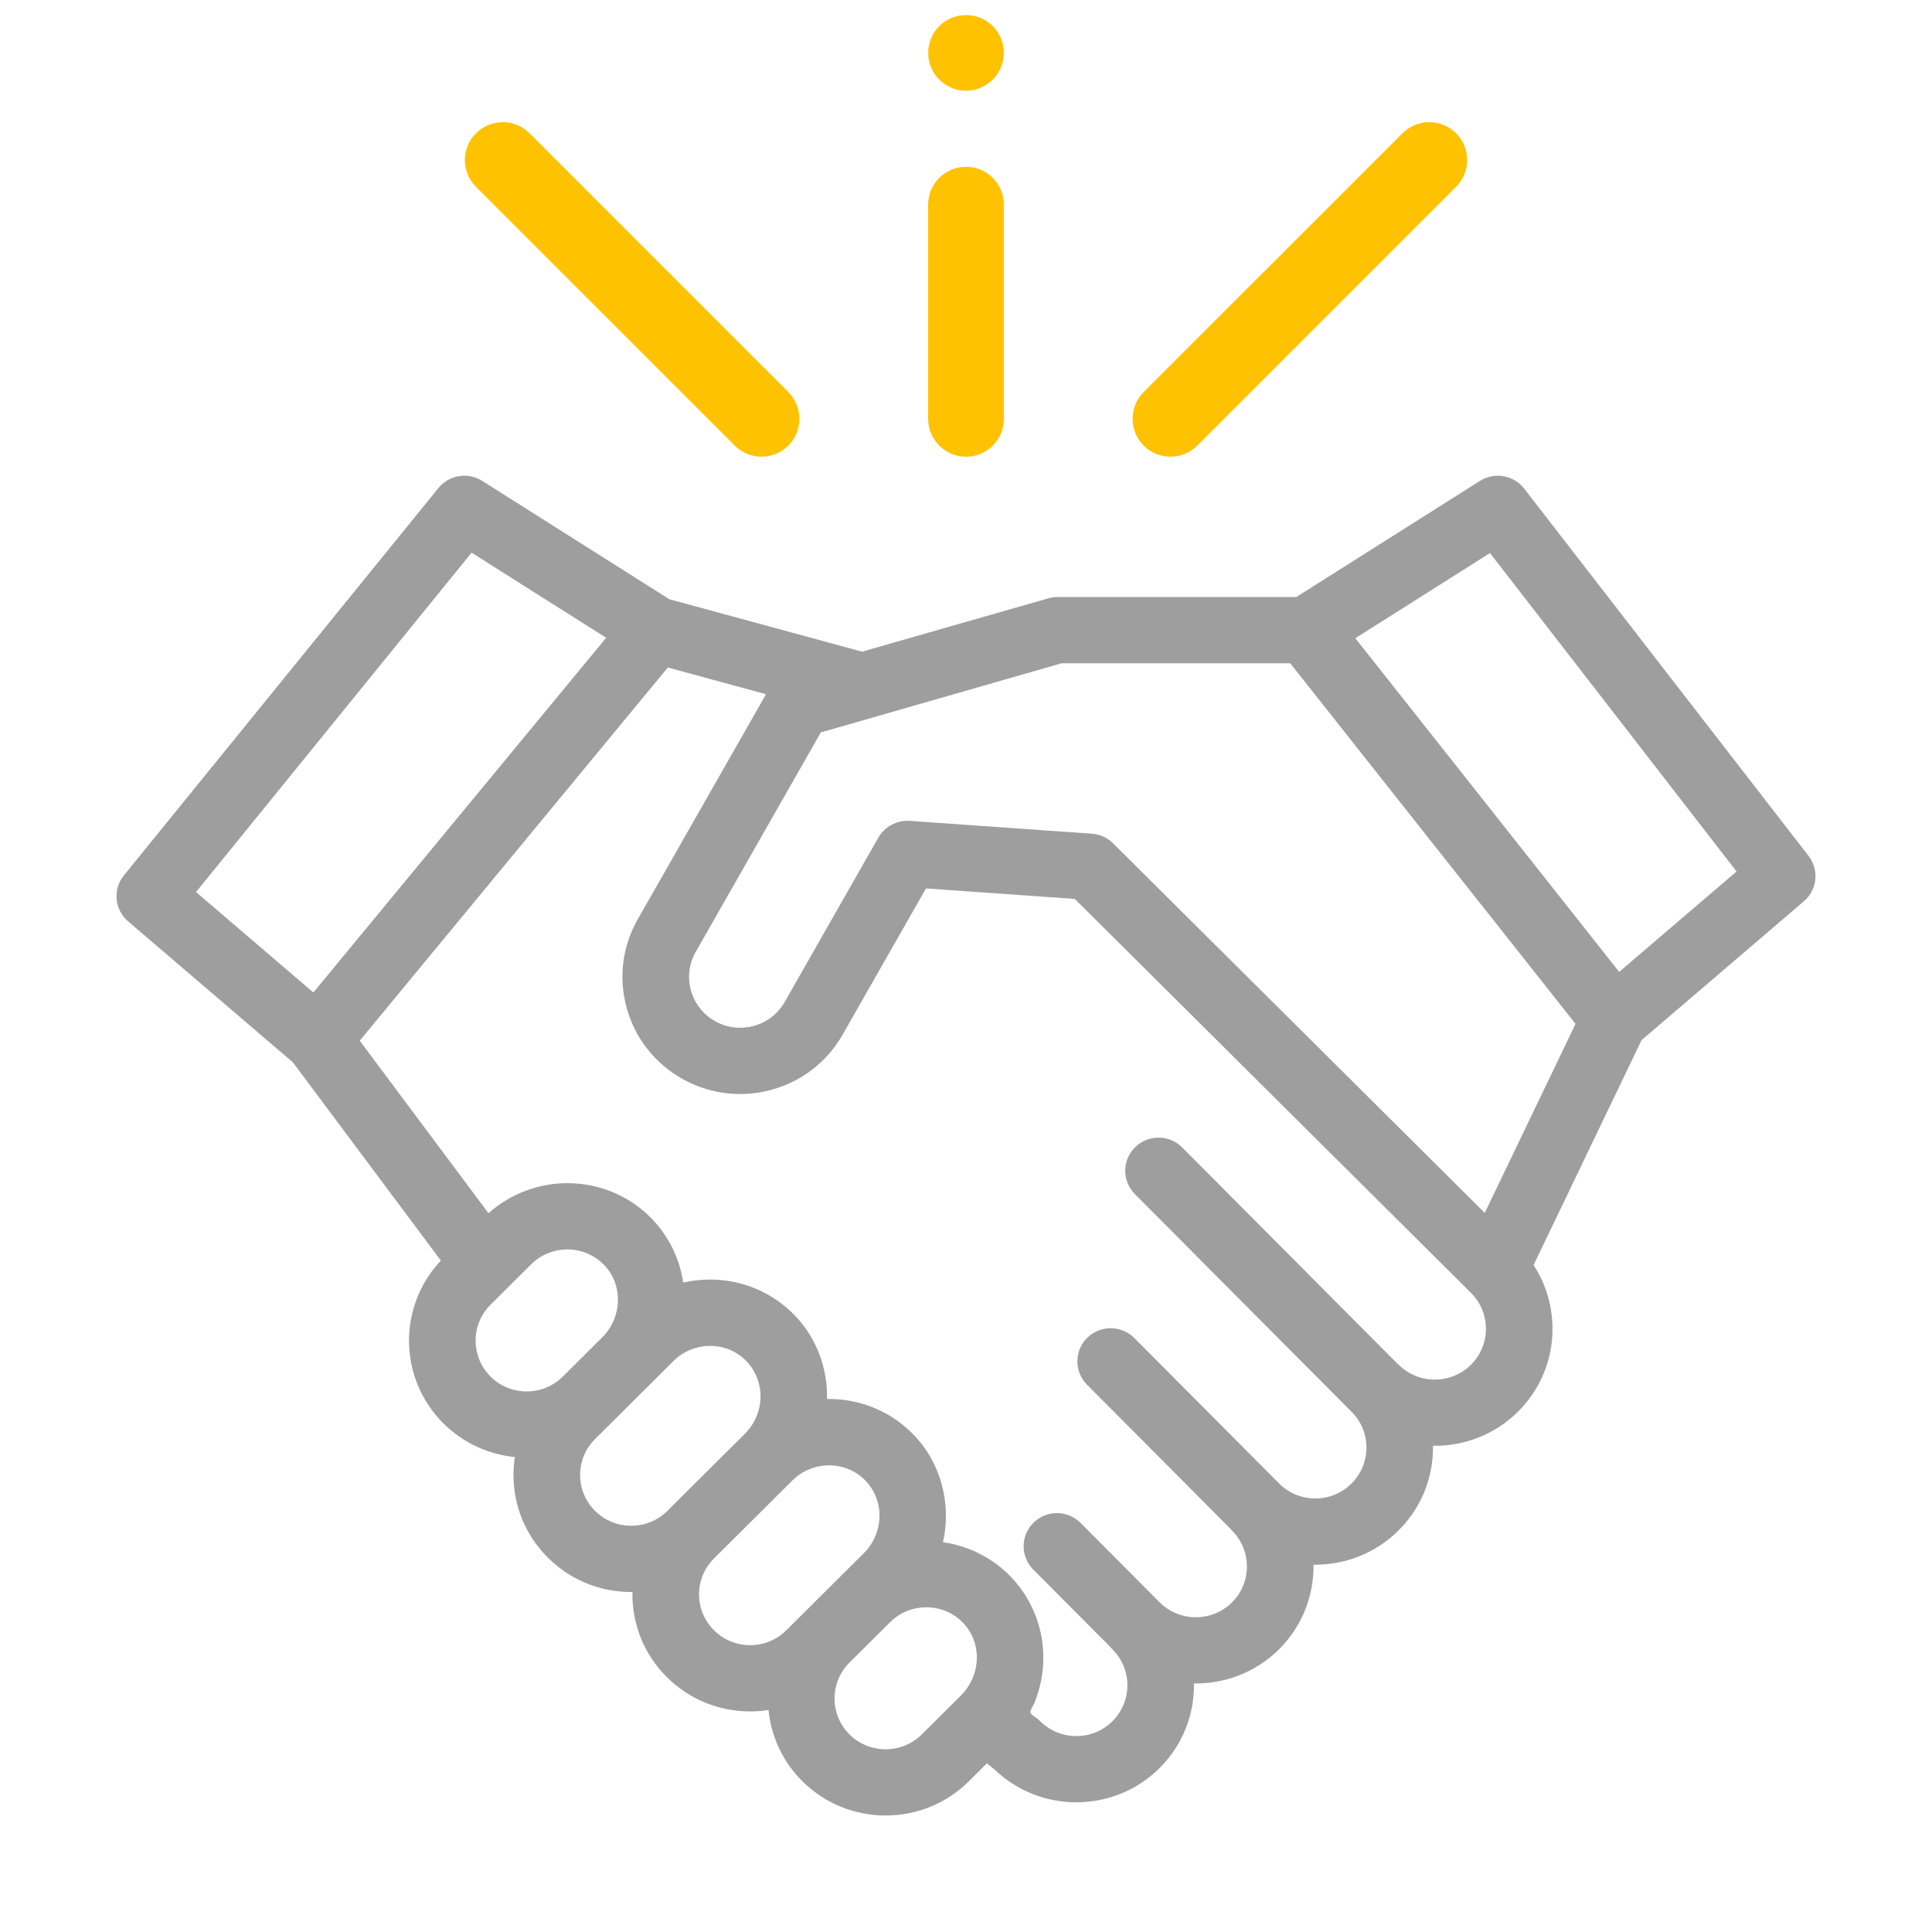 <svg width="80" height="80" viewBox="0 0 80 80" fill="none" xmlns="http://www.w3.org/2000/svg">
<path d="M74.889 35.442L63.114 20.233C62.678 19.671 61.883 19.532 61.281 19.913L53.678 24.721H43.763C43.635 24.721 43.507 24.748 43.384 24.783L35.696 26.984L27.719 24.814L19.968 19.913C19.375 19.538 18.595 19.665 18.154 20.209L5.13 36.249C4.662 36.826 4.739 37.667 5.304 38.15L12.13 43.991L18.255 52.197C16.463 54.095 16.498 57.087 18.362 58.941C19.188 59.761 20.238 60.225 21.319 60.333C21.281 60.576 21.262 60.823 21.262 61.074C21.262 62.369 21.769 63.586 22.69 64.502C23.611 65.417 24.835 65.922 26.137 65.922C26.155 65.922 26.172 65.921 26.189 65.92C26.189 65.953 26.187 65.986 26.187 66.019C26.187 67.314 26.694 68.531 27.615 69.447C28.536 70.362 29.76 70.866 31.062 70.866C31.319 70.866 31.574 70.846 31.823 70.807C31.929 71.885 32.397 72.934 33.225 73.758C34.175 74.704 35.424 75.176 36.672 75.176C37.921 75.176 39.169 74.704 40.12 73.758L40.865 73.017L41.178 73.268C42.121 74.176 43.344 74.629 44.568 74.629C45.817 74.629 47.065 74.157 48.015 73.212C48.985 72.248 49.46 70.975 49.44 69.708C50.713 69.727 51.994 69.256 52.964 68.292C53.933 67.328 54.408 66.056 54.389 64.79C55.715 64.811 56.973 64.305 57.912 63.371C58.882 62.407 59.357 61.134 59.337 59.868C60.611 59.887 61.891 59.415 62.861 58.451C64.516 56.805 64.729 54.261 63.502 52.383L67.973 43.071L74.696 37.319C75.252 36.843 75.336 36.019 74.889 35.442ZM19.527 22.885L25.1 26.409L12.976 41.096L8.117 36.938L19.527 22.885ZM20.313 54.025L21.995 52.352C22.046 52.301 22.1 52.253 22.154 52.209C22.483 51.942 22.882 51.783 23.304 51.745C23.315 51.744 23.328 51.744 23.34 51.743C23.4 51.738 23.46 51.735 23.52 51.736C24.097 51.744 24.633 51.978 25.03 52.395C25.809 53.214 25.767 54.553 24.936 55.379L23.305 57.001C22.48 57.821 21.138 57.821 20.313 57.001C19.488 56.18 19.488 54.845 20.313 54.025ZM24.641 62.562C24.241 62.165 24.021 61.636 24.021 61.074C24.021 60.512 24.241 59.984 24.641 59.586L27.902 56.343C28.527 55.722 29.509 55.552 30.308 55.93C31.131 56.32 31.595 57.209 31.474 58.103C31.41 58.58 31.186 59.029 30.844 59.37L27.634 62.562C27.234 62.959 26.702 63.178 26.137 63.178C25.572 63.178 25.041 62.959 24.641 62.562ZM29.566 67.506C29.166 67.109 28.946 66.581 28.946 66.019C28.946 65.457 29.166 64.928 29.566 64.531L32.827 61.288C33.495 60.624 34.567 60.481 35.385 60.954C36.132 61.386 36.524 62.235 36.395 63.08C36.325 63.545 36.103 63.982 35.768 64.315L32.559 67.506C32.159 67.904 31.627 68.123 31.062 68.123C30.497 68.123 29.966 67.904 29.566 67.506ZM35.176 71.818C34.351 70.998 34.351 69.663 35.176 68.843L36.858 67.171C36.909 67.12 36.962 67.072 37.017 67.028C37.018 67.026 37.02 67.025 37.021 67.024C37.294 66.803 37.616 66.656 37.959 66.591C37.967 66.59 37.975 66.589 37.983 66.588C38.042 66.577 38.102 66.569 38.162 66.563C38.186 66.561 38.211 66.561 38.235 66.559C38.285 66.557 38.334 66.554 38.383 66.554C38.959 66.562 39.495 66.796 39.893 67.213C39.941 67.264 39.987 67.318 40.029 67.373C40.663 68.197 40.578 69.422 39.791 70.206L38.168 71.819C37.343 72.639 36.001 72.639 35.176 71.818ZM60.91 56.511C60.085 57.331 58.742 57.331 57.917 56.511C57.888 56.481 57.856 56.453 57.824 56.427L48.953 47.514C48.417 46.976 47.544 46.971 47.002 47.505C46.461 48.037 46.456 48.906 46.992 49.444L55.958 58.452C55.959 58.453 55.961 58.454 55.962 58.455C56.787 59.276 56.787 60.611 55.962 61.431C55.562 61.829 55.03 62.048 54.465 62.048C53.9 62.048 53.368 61.829 52.969 61.431L46.971 55.405C46.435 54.867 45.562 54.863 45.02 55.395C44.479 55.928 44.474 56.797 45.01 57.335L50.916 63.269C50.946 63.306 50.978 63.342 51.013 63.376C51.838 64.196 51.838 65.532 51.013 66.352C50.187 67.172 48.844 67.172 48.02 66.351L44.746 63.062C44.21 62.524 43.336 62.519 42.795 63.052C42.253 63.585 42.249 64.453 42.785 64.992L45.967 68.188C45.997 68.226 46.029 68.262 46.064 68.296C46.889 69.116 46.889 70.452 46.064 71.272C45.239 72.093 43.897 72.092 43.072 71.272C42.977 71.177 42.865 71.105 42.759 71.024C42.669 70.956 42.645 70.908 42.69 70.799C42.736 70.689 42.804 70.589 42.85 70.478C42.9 70.354 42.941 70.226 42.981 70.098C43.192 69.421 43.254 68.692 43.159 67.988C42.977 66.638 42.23 65.421 41.099 64.65C40.487 64.234 39.78 63.962 39.047 63.859C39.402 62.301 38.975 60.611 37.865 59.445C36.952 58.485 35.718 57.947 34.391 57.929C34.342 57.928 34.294 57.928 34.245 57.929C34.275 56.669 33.814 55.418 32.941 54.5C32.027 53.541 30.793 53.002 29.466 52.984C29.072 52.979 28.673 53.02 28.289 53.108C28.125 51.972 27.549 50.921 26.677 50.169C25.81 49.423 24.72 49.009 23.559 48.993C22.336 48.975 21.136 49.423 20.228 50.238L14.896 43.094L27.653 27.64L31.719 28.746L26.409 38.063C25.767 39.189 25.605 40.497 25.952 41.745C26.299 42.993 27.114 44.031 28.247 44.67C28.318 44.71 28.389 44.748 28.462 44.784C28.467 44.787 28.472 44.789 28.478 44.792C28.669 44.886 28.865 44.968 29.063 45.036C29.988 45.354 30.987 45.389 31.951 45.124C33.205 44.779 34.25 43.968 34.892 42.842L38.343 36.788L44.504 37.222L60.91 53.535C61.735 54.356 61.735 55.69 60.91 56.511ZM61.481 50.223L46.09 34.92C46.062 34.891 46.031 34.863 45.999 34.837C45.778 34.654 45.503 34.542 45.213 34.522L37.669 33.99C37.147 33.954 36.629 34.23 36.371 34.682L32.492 41.49C32.213 41.979 31.759 42.331 31.215 42.48C30.67 42.63 30.099 42.56 29.607 42.283C29.116 42.006 28.762 41.555 28.611 41.013C28.46 40.472 28.53 39.904 28.809 39.415L33.989 30.327L36.087 29.727C36.101 29.722 36.115 29.717 36.129 29.713L43.961 27.464H53.425L65.24 42.397L61.481 50.223ZM67.047 40.244L56.121 26.427L61.697 22.901L71.907 36.086L67.047 40.244Z" fill="#9E9E9E"/>
<path d="M48.466 18.911C48.868 18.911 49.27 18.758 49.576 18.451L60.291 7.736C60.904 7.123 60.904 6.13 60.291 5.518C59.678 4.905 58.685 4.905 58.073 5.518L47.357 16.233C46.745 16.846 46.745 17.839 47.357 18.451C47.664 18.758 48.065 18.911 48.466 18.911Z" fill="#FFC200"/>
<path d="M30.424 18.451C30.73 18.758 31.132 18.911 31.533 18.911C31.934 18.911 32.336 18.758 32.642 18.451C33.255 17.839 33.255 16.846 32.642 16.233L21.927 5.518C21.314 4.905 20.321 4.905 19.709 5.518C19.096 6.13 19.096 7.123 19.709 7.736L30.424 18.451Z" fill="#FFC200"/>
<path d="M40 18.911C40.866 18.911 41.569 18.208 41.569 17.342V8.475C41.569 7.608 40.866 6.906 40 6.906C39.134 6.906 38.432 7.608 38.432 8.475V17.342C38.432 18.208 39.134 18.911 40 18.911Z" fill="#FFC200"/>
<path d="M38.553 2.789C38.802 3.393 39.422 3.789 40.077 3.755C40.724 3.721 41.292 3.284 41.493 2.668C41.694 2.048 41.475 1.34 40.955 0.945C40.425 0.541 39.685 0.518 39.13 0.885C38.511 1.294 38.271 2.108 38.553 2.789Z" fill="#FFC200"/>
</svg>
